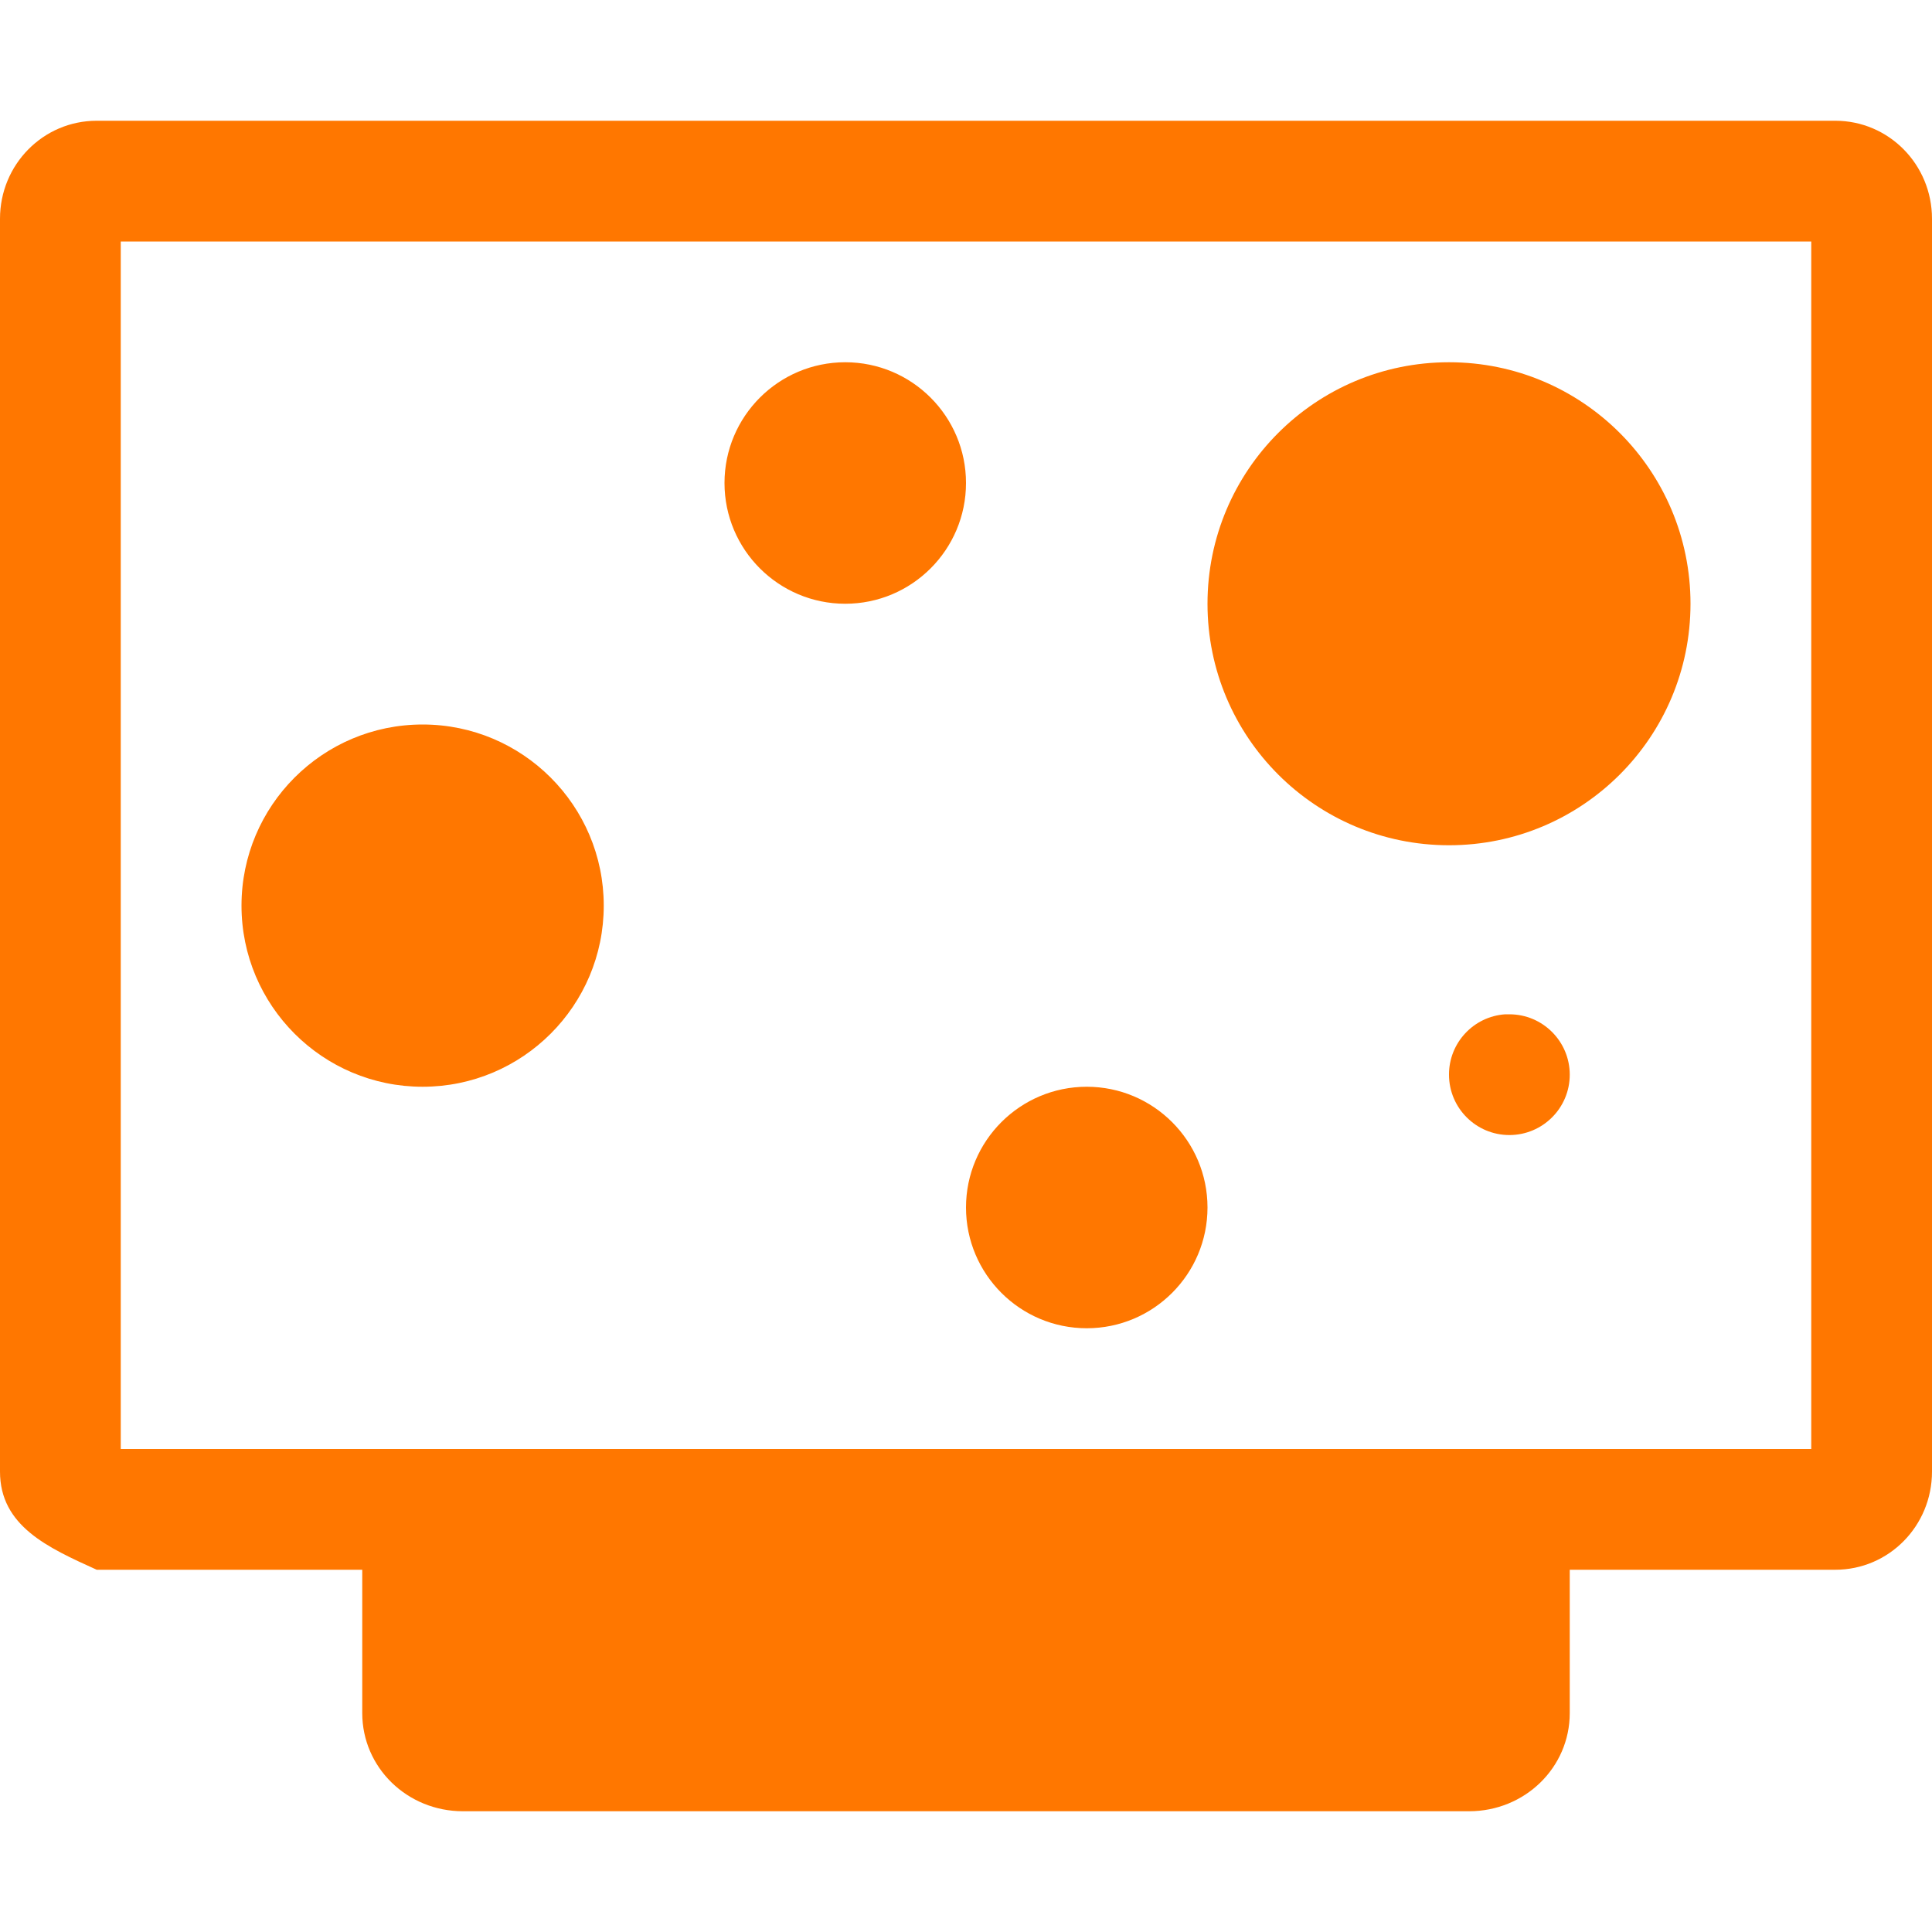 <svg xmlns="http://www.w3.org/2000/svg" width="16" height="16" version="1">
 <defs>
  <style id="current-color-scheme" type="text/css">
   .ColorScheme-Text { color:#ff7700; } .ColorScheme-Highlight { color:#4285f4; }
  </style>
 </defs>
 <path style="fill:currentColor" class="ColorScheme-Text" d="M 0.801,1 C 0.358,1 0,1.362 0,1.812 V 12.187 C 0,12.638 0.397,12.817 0.801,13 H 3 V 14.187 C 3,14.638 3.372,15 3.834,15 H 12.166 C 12.628,15 13,14.638 13,14.187 V 13 H 15.199 C 15.642,13 16,12.638 16,12.187 V 1.812 C 16,1.362 15.642,1 15.199,1 Z M 1,2 H 15 V 12 H 1 Z M 7,3 C 6.448,3 6,3.448 6,4 6,4.552 6.448,5 7,5 7.552,5 8,4.552 8,4 8,3.448 7.552,3 7,3 Z M 12,3 C 10.895,3 10,3.895 10,5 10,6.105 10.895,7 12,7 13.105,7 14,6.105 14,5 14,3.895 13.105,3 12,3 Z M 3.5,6 C 2.672,6 2,6.672 2,7.5 2,8.328 2.672,9 3.5,9 4.328,9 5,8.328 5,7.5 5,6.672 4.328,6 3.5,6 Z M 12.465,8.4 C 12.203,8.418 11.999,8.637 12,8.9 12,9.176 12.224,9.4 12.5,9.4 12.776,9.4 13,9.176 13,8.9 13,8.624 12.776,8.4 12.5,8.4 12.488,8.4 12.477,8.4 12.465,8.4 Z M 9,9 C 8.448,9 8,9.448 8,10 8,10.552 8.448,11 9,11 9.552,11 10,10.552 10,10 10,9.448 9.552,9 9,9 Z"/>
</svg>
